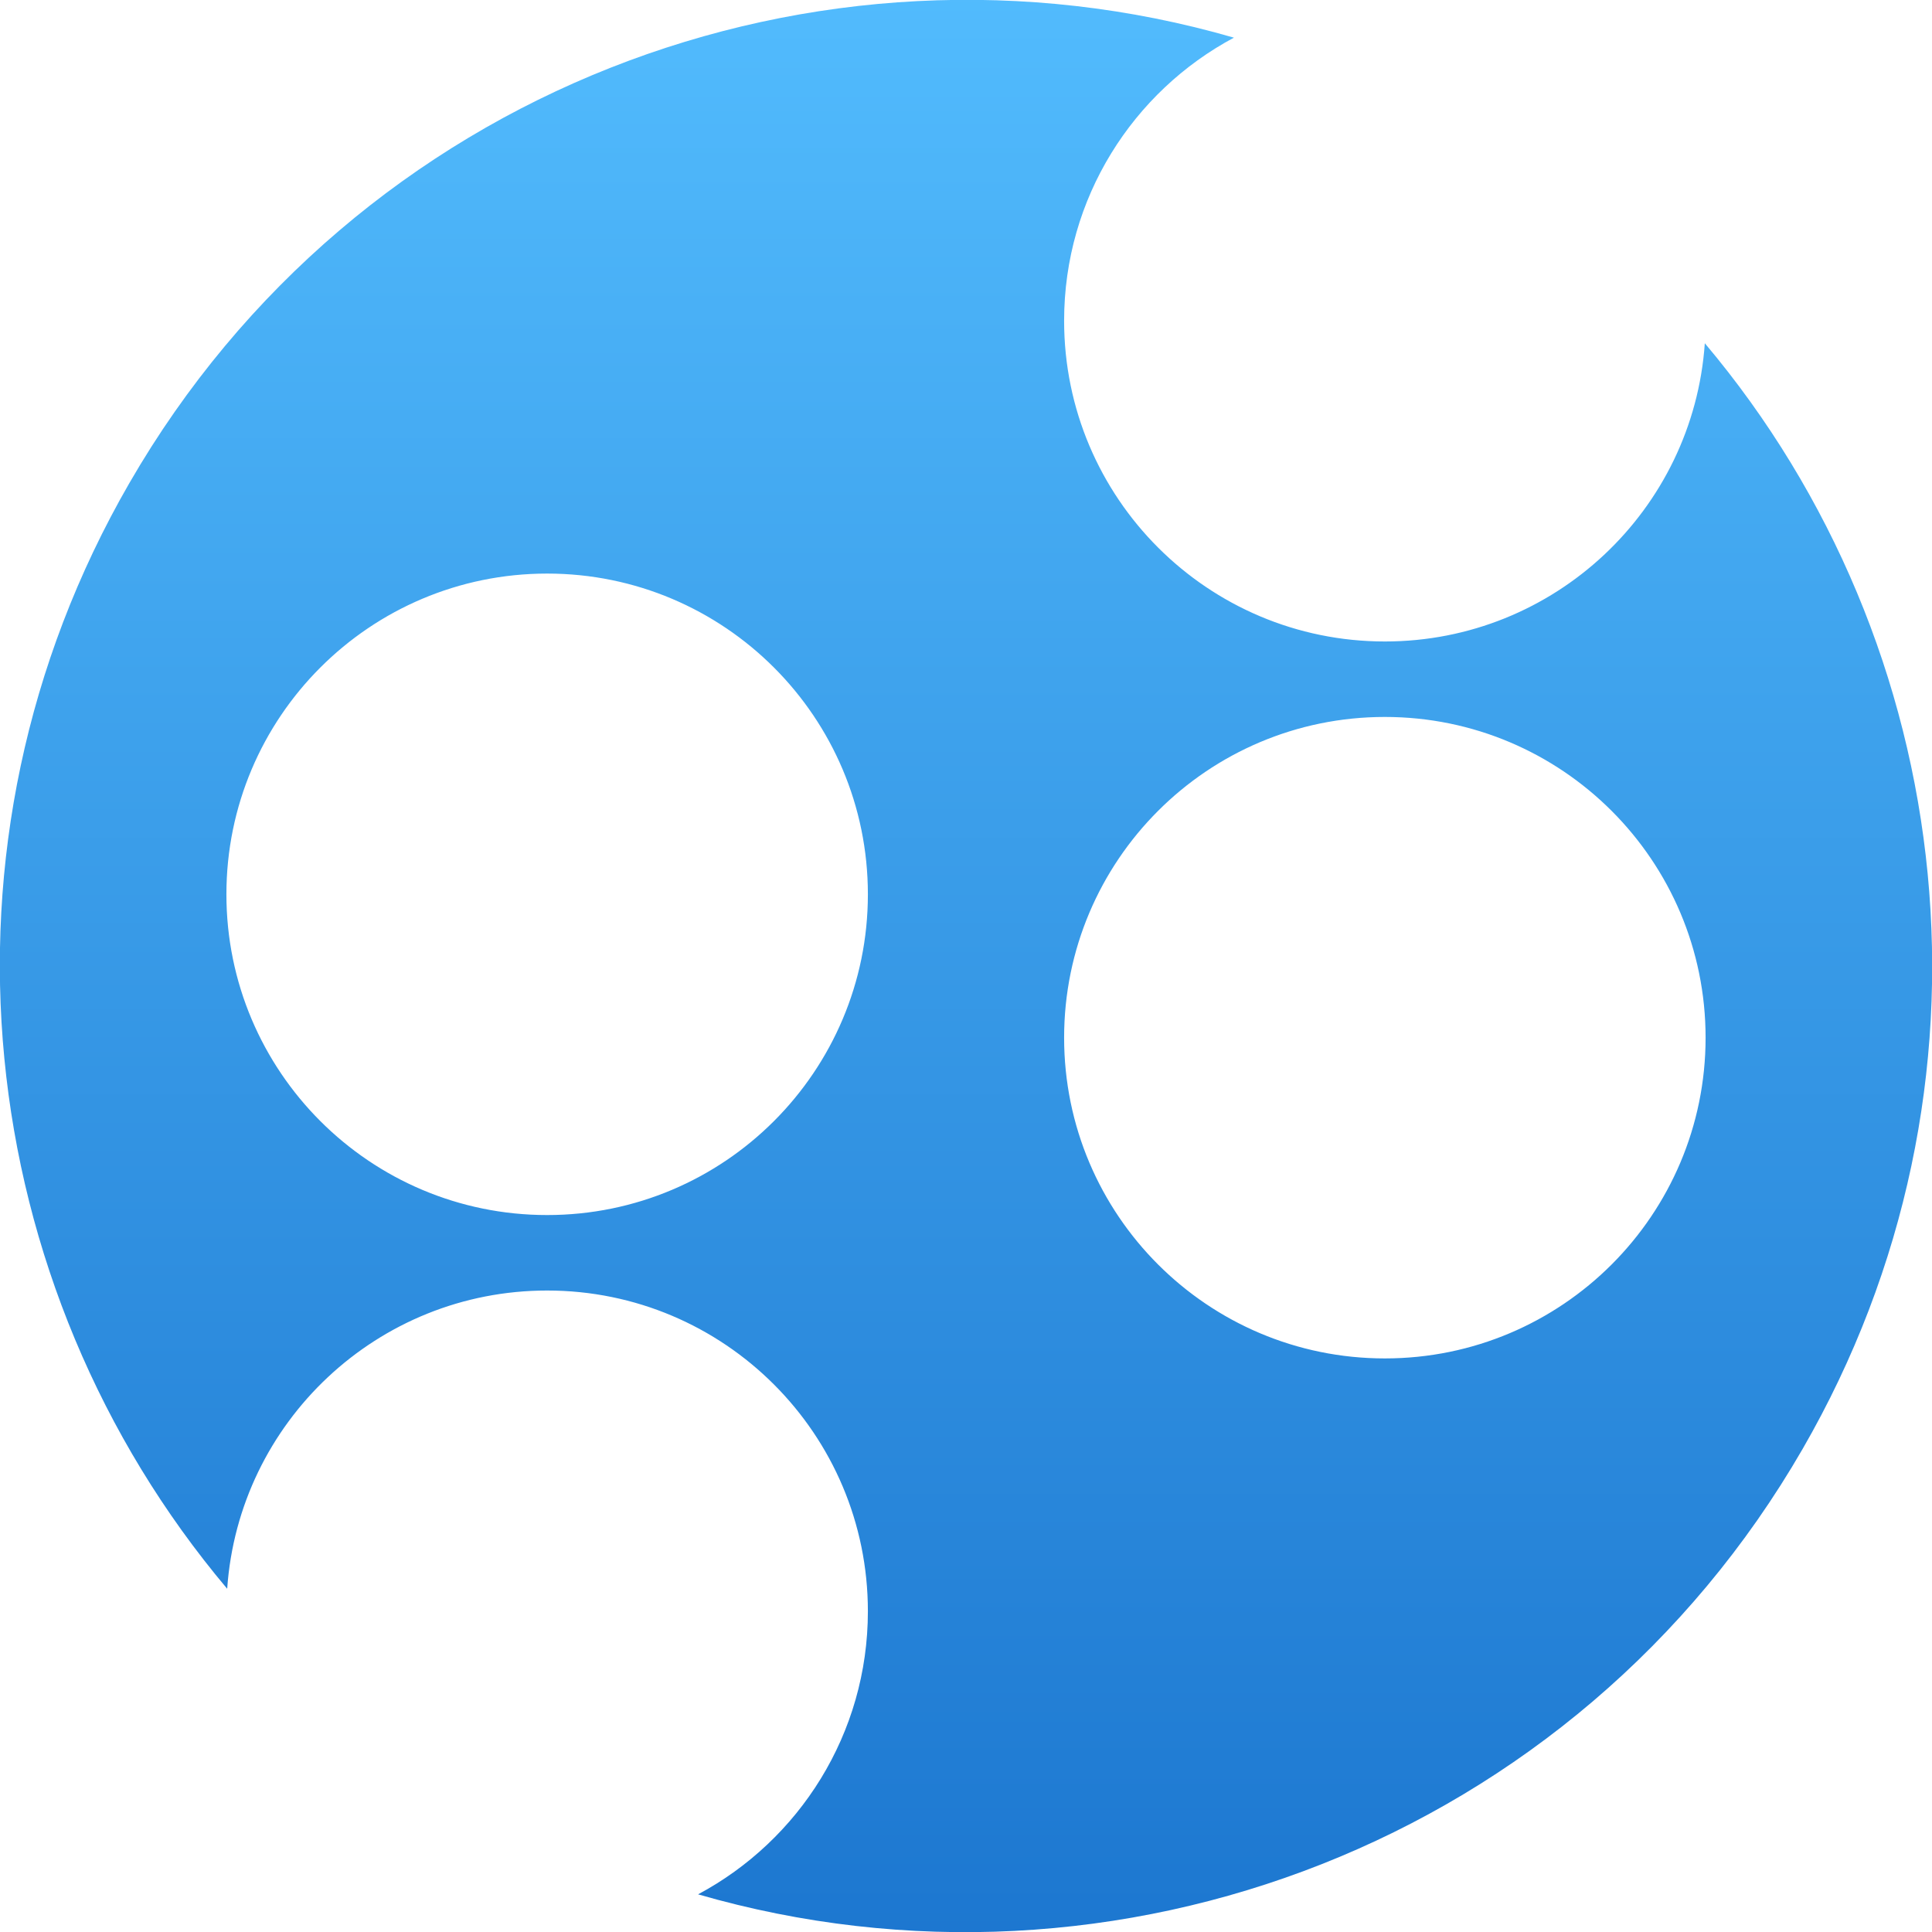 <svg width="512" height="512" viewBox="0 0 512 512" xmlns="http://www.w3.org/2000/svg">
  <defs>
    <linearGradient id="tsf-gradient" x1="0" x2="0" y1="0" y2="1">
      <stop offset="0" style="stop-color: rgb(84, 190, 255);"/>
      <stop offset="1" style="stop-color: rgb(26, 116, 206);"/>
    </linearGradient>
  </defs>
  <path d="M 34.297 127.999 C 94.386 23.922 216.52 -21.999 327.004 9.98 C 300.224 24.287 282.002 52.515 282.002 84.999 C 282.002 131.943 320.057 169.998 367.001 169.998 C 411.94 169.998 448.733 135.124 451.794 90.963 C 519.318 171.08 533.116 288.024 477.704 384 C 417.615 488.077 295.481 533.999 184.998 502.02 C 211.777 487.712 229.998 459.485 229.998 427.001 C 229.998 380.057 191.943 342.002 144.999 342.002 C 100.061 342.002 63.268 376.875 60.206 421.035 C -7.316 340.918 -21.114 223.976 34.297 127.999 Z M 144.999 152.003 C 98.055 152.003 60 190.058 60 237.002 C 60 283.946 98.055 322.001 144.999 322.001 C 191.943 322.001 229.998 283.946 229.998 237.002 C 229.998 190.058 191.943 152.003 144.999 152.003 Z M 367.001 189.999 C 320.057 189.999 282.002 228.054 282.002 274.998 C 282.002 321.942 320.057 359.997 367.001 359.997 C 413.945 359.997 452 321.942 452 274.998 C 452 228.054 413.945 189.999 367.001 189.999 Z" 
  fill="url(#tsf-gradient)" />
</svg>